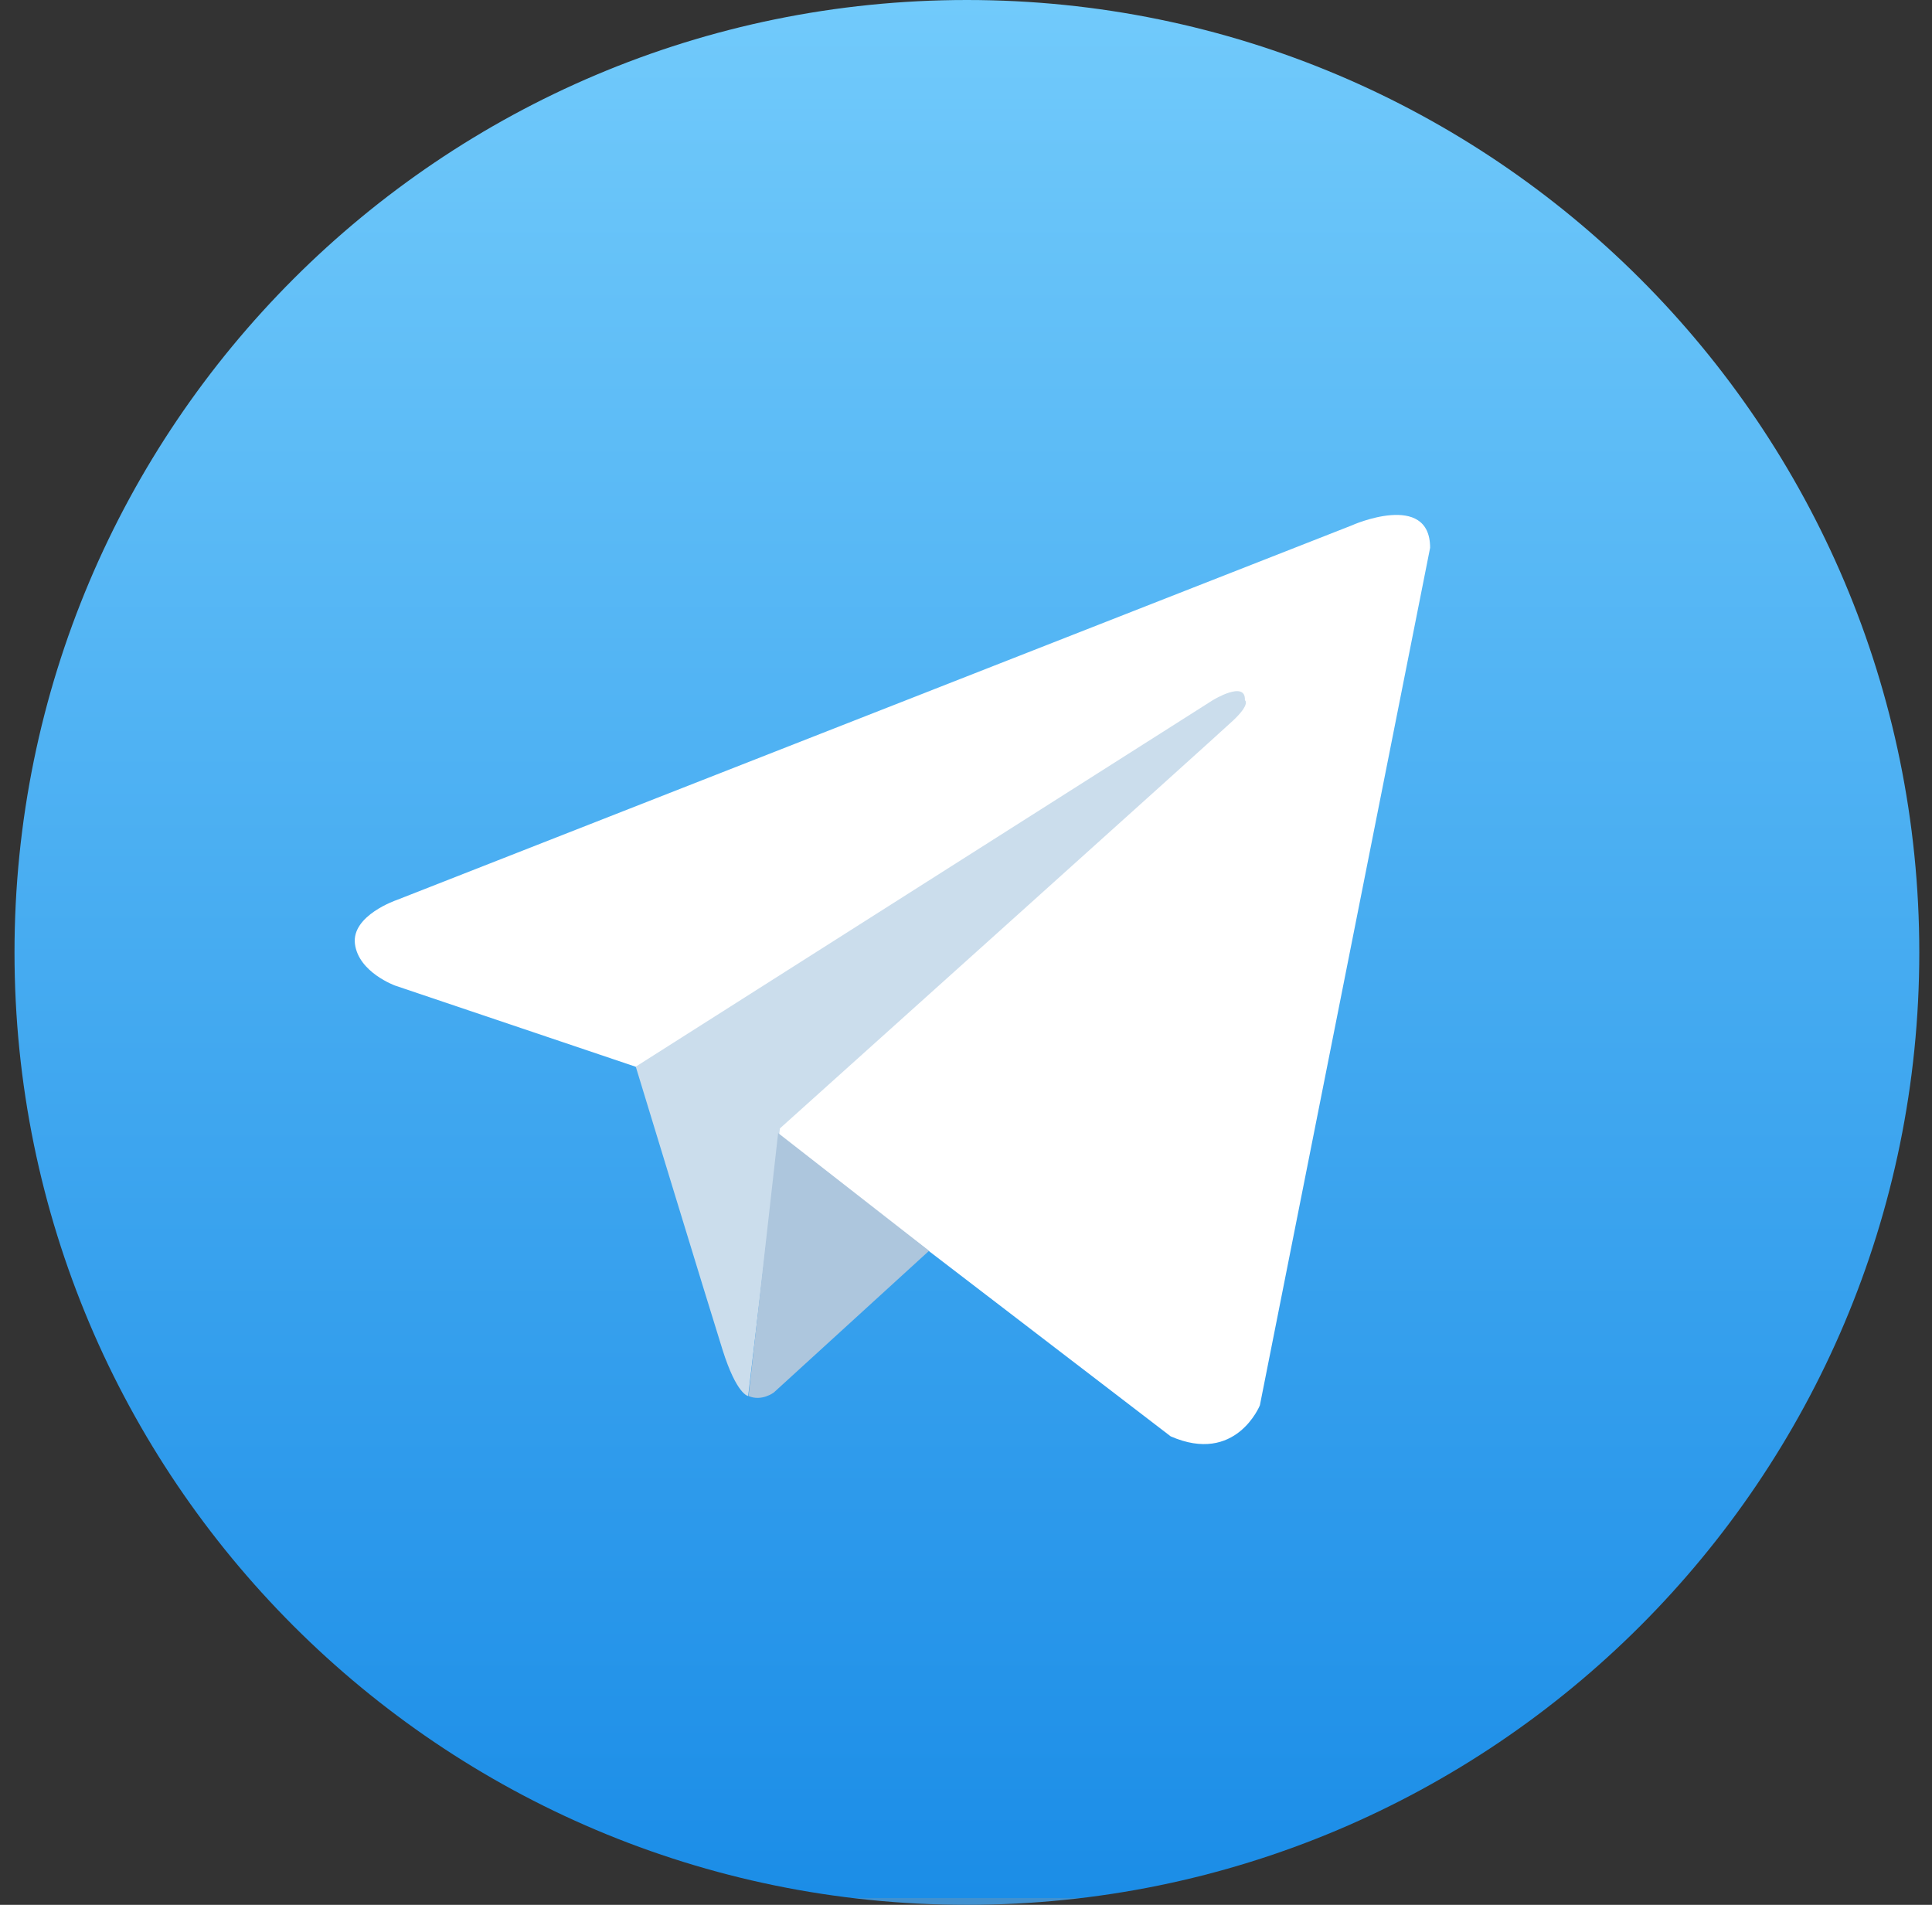 <svg width="71" height="70" viewBox="0 0 71 70" fill="none" xmlns="http://www.w3.org/2000/svg">
<rect x="0" y="0" width="71" height="70" fill="#333333" stroke="none"/>
<path d="M35.533 70C54.863 70 70.533 54.33 70.533 35C70.533 15.67 54.863 0 35.533 0C16.203 0 0.533 15.67 0.533 35C0.533 54.33 16.203 70 35.533 70Z" fill="url(#paint0_linear)"/>
<path d="M52.556 20.131L46.3 51.643C46.3 51.643 45.422 53.833 43.022 52.784L28.597 41.729L23.352 39.198L14.526 36.221C14.526 36.221 13.176 35.736 13.044 34.687C12.913 33.638 14.579 33.074 14.579 33.074L49.684 19.305C49.67 19.305 52.556 18.033 52.556 20.131Z" fill="white"/>
<path d="M27.495 51.302C27.495 51.302 27.075 51.263 26.551 49.597C26.026 47.932 23.364 39.198 23.364 39.198L44.569 25.731C44.569 25.731 45.788 24.983 45.749 25.731C45.749 25.731 45.972 25.862 45.316 26.478C44.661 27.095 28.662 41.467 28.662 41.467" fill="#CBDDEC"/>
<path d="M34.143 45.965L28.439 51.171C28.439 51.171 27.993 51.512 27.508 51.302L28.596 41.638" fill="#ADC6DD"/>
<defs>
<linearGradient id="paint0_linear" x1="35.531" y1="0" x2="35.531" y2="69.74" gradientUnits="userSpaceOnUse">
<stop stop-color="#71CAFB"/>
<stop offset="1" stop-color="#1B8DE7"/>
<stop offset="1" stop-color="#4191D0"/>
</linearGradient>
</defs>
</svg>
